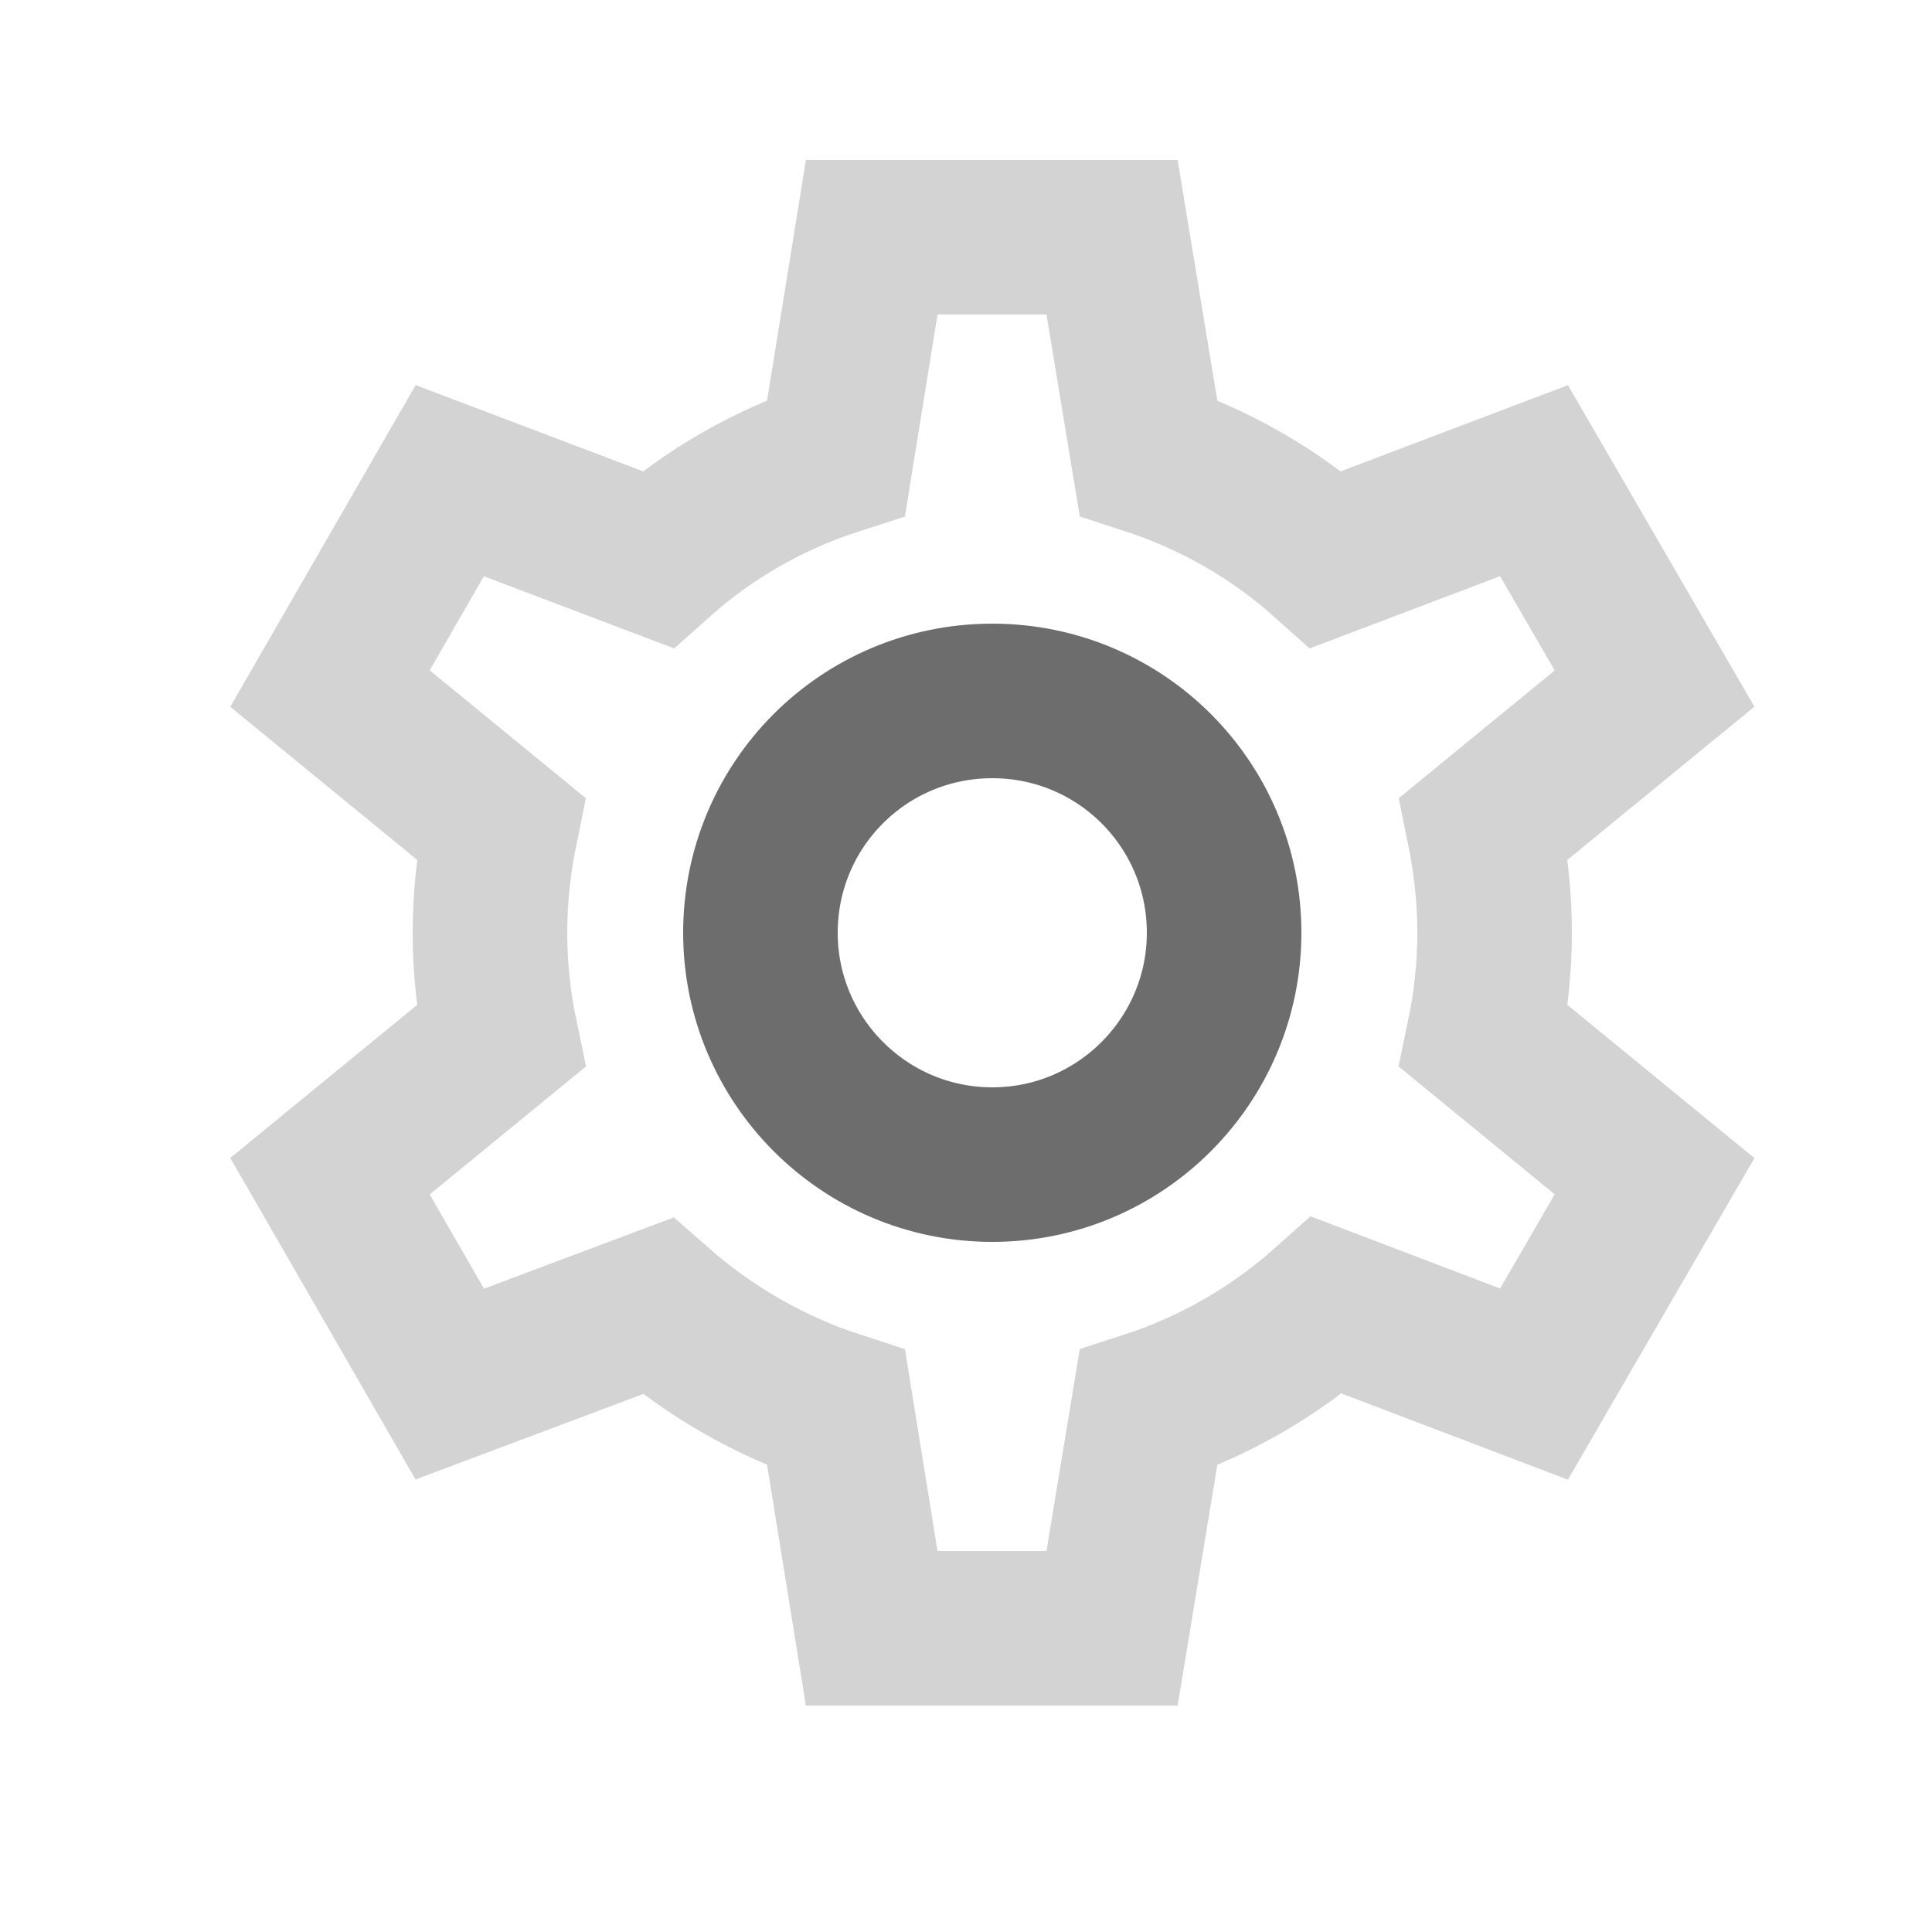 <svg width="25" height="25" viewBox="0 0 25 25" fill="none" xmlns="http://www.w3.org/2000/svg" xmlns:xlink="http://www.w3.org/1999/xlink">
	<desc>
			Created with Pixso.
	</desc>
	<defs/>
	<path id="Vector" d="M12.84 15.07C11.18 15.07 9.84 13.72 9.84 12.07C9.84 10.41 11.18 9.07 12.84 9.07C14.5 9.07 15.84 10.41 15.84 12.07C15.84 13.72 14.5 15.07 12.84 15.07Z" stroke="#6D6D6D" stroke-opacity="1" stroke-width="2"/>
	<path id="Vector" d="M10.82 5.92C9.95 6.2 9.17 6.65 8.51 7.24L5.82 6.22L4.27 8.91L6.48 10.72C6.39 11.16 6.34 11.61 6.34 12.07C6.34 12.53 6.39 12.98 6.48 13.41L4.27 15.22L5.82 17.91L8.51 16.9C9.17 17.48 9.96 17.94 10.82 18.22L11.28 21.07L14.39 21.07L14.86 18.22C15.72 17.94 16.51 17.48 17.17 16.89L19.85 17.91L21.41 15.22L19.2 13.41C19.29 12.98 19.34 12.53 19.34 12.07C19.34 11.61 19.29 11.16 19.2 10.72L21.41 8.91L19.85 6.22L17.16 7.24C16.5 6.65 15.72 6.2 14.86 5.92L14.39 3.07L11.28 3.07L10.82 5.92Z" stroke="#6D6D6D" stroke-opacity="0.3" stroke-width="2"/>
</svg>
